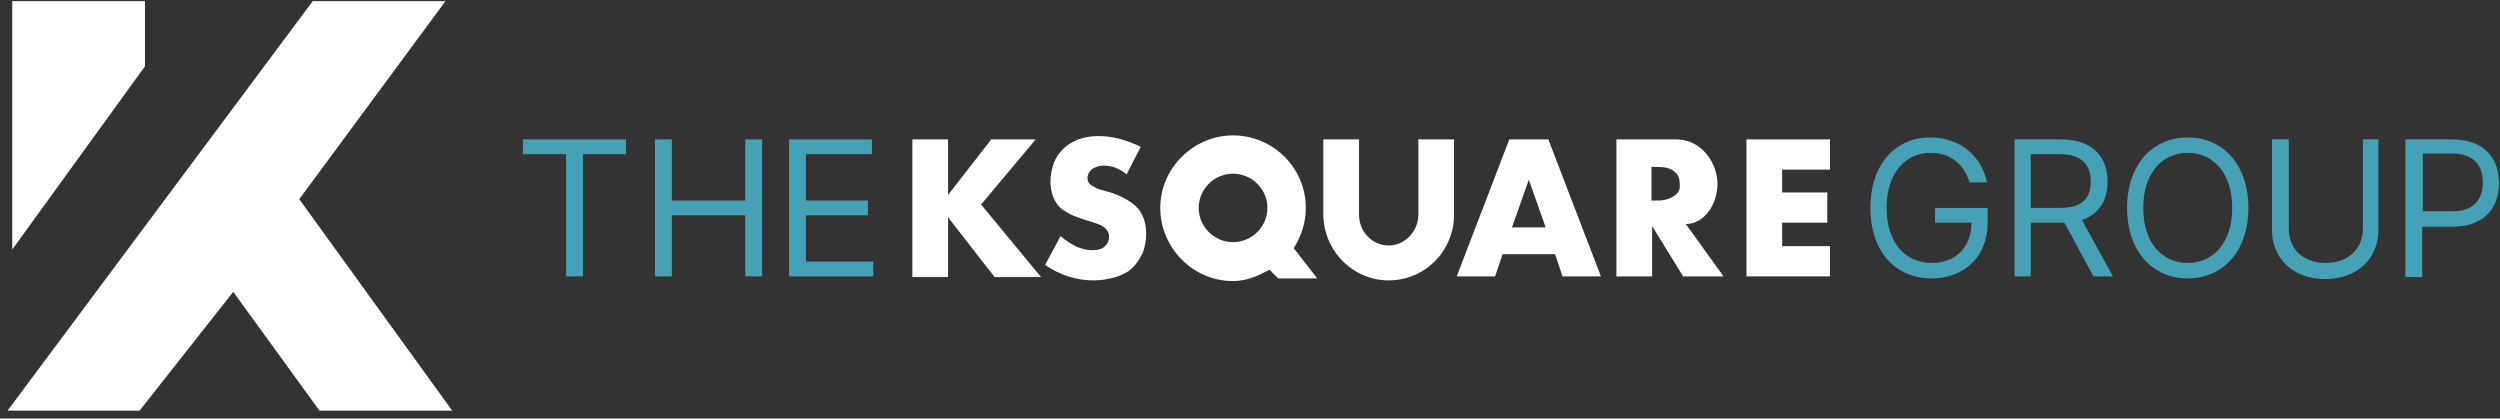<svg width="227" height="38" viewBox="0 0 227 38" fill="none" xmlns="http://www.w3.org/2000/svg">
<rect x="0" y="0" width="227" height="38" fill="#333333" stroke="none"/>
<g clip-path="url(#clip0_11_3752)">
<path d="M0.685 37.286L28.397 0.105H40.448L27.173 18.086L41.06 37.286H29.009L21.178 26.498L12.675 37.286H0.685Z" fill="white"/>
<path d="M13.164 0.105H1.112V22.658L13.164 6.018V0.105Z" fill="white"/>
<path d="M126.093 25.46C122.851 25.46 120.159 22.778 120.159 19.426V12.66H123.401V19.487C123.401 21.072 124.625 22.291 126.093 22.291C127.561 22.291 128.785 21.011 128.785 19.487V12.66H132.027V19.487C132.027 22.778 129.397 25.46 126.093 25.46Z" fill="white"/>
<path d="M102.296 15.83C101.929 15.525 101.562 15.342 101.256 15.22C100.889 15.098 100.583 15.037 100.216 15.037C99.787 15.037 99.482 15.159 99.176 15.342C98.931 15.525 98.748 15.83 98.748 16.134C98.748 16.378 98.809 16.561 98.931 16.683C99.053 16.805 99.237 16.927 99.482 17.049C99.726 17.171 99.91 17.232 100.216 17.293C100.46 17.354 100.766 17.476 101.011 17.536C102.051 17.902 102.846 18.39 103.336 18.938C103.825 19.548 104.07 20.279 104.07 21.255C104.07 21.864 103.947 22.474 103.764 22.961C103.519 23.449 103.213 23.936 102.846 24.302C102.479 24.668 101.929 24.973 101.317 25.155C100.705 25.338 100.032 25.46 99.298 25.46C97.708 25.46 96.239 24.973 94.894 24.058L96.301 21.437C96.79 21.864 97.279 22.169 97.769 22.413C98.258 22.596 98.686 22.717 99.176 22.717C99.726 22.717 100.093 22.596 100.338 22.352C100.583 22.108 100.705 21.864 100.705 21.498C100.705 21.316 100.644 21.133 100.583 21.011C100.522 20.889 100.399 20.767 100.277 20.645C100.093 20.523 99.91 20.401 99.665 20.34C99.421 20.218 99.115 20.157 98.748 20.035C98.319 19.914 97.891 19.731 97.524 19.609C97.096 19.426 96.79 19.243 96.423 18.999C96.117 18.756 95.872 18.39 95.689 18.024C95.505 17.597 95.383 17.11 95.383 16.5C95.383 15.891 95.505 15.342 95.689 14.794C95.872 14.306 96.178 13.879 96.545 13.514C96.912 13.148 97.341 12.904 97.891 12.66C98.442 12.477 99.053 12.355 99.665 12.355C100.277 12.355 100.95 12.416 101.623 12.599C102.296 12.782 102.969 13.026 103.58 13.331L102.296 15.83Z" fill="white"/>
<path d="M166.163 15.403H161.819V17.475H165.918V20.218H161.819V22.352H166.163V25.094H158.577V12.66H166.163V15.403Z" fill="white"/>
<path d="M119.608 25.278L117.467 22.535C118.14 21.499 118.568 20.219 118.568 18.878C118.568 15.221 115.571 12.295 111.961 12.295C108.352 12.295 105.354 15.282 105.354 18.878C105.354 22.474 108.291 25.522 111.961 25.522C113.185 25.522 114.286 25.034 115.265 24.485L116.06 25.278H119.608ZM108.841 18.878C108.841 17.171 110.248 15.769 111.961 15.769C113.674 15.769 115.081 17.171 115.081 18.878C115.081 20.584 113.674 21.986 111.961 21.986C110.248 21.986 108.841 20.584 108.841 18.878Z" fill="white"/>
<path d="M141.876 25.094H145.363L140.591 12.66H137.043L132.271 25.094H135.758L136.431 23.083H141.203L141.876 25.094ZM137.288 20.645L138.817 16.317L140.347 20.645H137.288Z" fill="white"/>
<path d="M153.071 20.34C154.783 20.34 155.946 18.512 155.946 16.683C155.946 14.854 154.539 12.66 152.214 12.66C150.501 12.66 146.77 12.66 146.77 12.66V25.094H150.012V20.523L152.826 25.094H156.496L153.071 20.34ZM152.031 17.78C151.664 18.024 151.174 18.207 150.562 18.207H149.951V15.159H150.562C151.174 15.159 151.725 15.281 152.031 15.586C152.398 15.83 152.52 16.256 152.52 16.744C152.581 17.171 152.398 17.536 152.031 17.78Z" fill="white"/>
<path d="M86.024 17.78L90 12.66H94.038L89.083 18.573L94.527 25.155H90.306L86.085 19.731V25.155H82.843V12.66H86.085V17.78H86.024Z" fill="white"/>
<path d="M175.278 13.88C173.075 13.88 171.301 15.648 171.301 18.878C171.301 22.109 173.075 23.877 175.4 23.877C177.541 23.877 179.009 22.475 179.009 20.22H175.706V18.878H180.477V20.22C180.477 23.328 178.336 25.279 175.4 25.279C172.096 25.279 169.833 22.84 169.833 18.878C169.833 14.917 172.096 12.479 175.278 12.479C177.908 12.479 179.927 14.124 180.416 16.562H178.826C178.336 14.917 177.113 13.88 175.278 13.88Z" fill="#46A0B6"/>
<path d="M182.924 12.66H187.145C190.081 12.66 191.366 14.306 191.366 16.5C191.366 18.146 190.632 19.426 189.041 19.974L191.855 25.094H190.081L187.451 20.218C187.328 20.218 187.267 20.218 187.145 20.218H184.392V25.094H182.924V12.66ZM187.084 18.877C189.102 18.877 189.837 17.963 189.837 16.5C189.837 14.976 189.041 14.001 187.023 14.001H184.392V18.877H187.084Z" fill="#46A0B6"/>
<path d="M198.646 25.279C195.465 25.279 193.141 22.84 193.141 18.878C193.141 14.917 195.465 12.479 198.646 12.479C201.827 12.479 204.152 14.917 204.152 18.878C204.152 22.84 201.827 25.279 198.646 25.279ZM198.646 13.88C196.383 13.88 194.609 15.648 194.609 18.878C194.609 22.109 196.383 23.877 198.646 23.877C200.91 23.877 202.684 22.109 202.684 18.878C202.684 15.648 200.91 13.88 198.646 13.88Z" fill="#46A0B6"/>
<path d="M215.959 12.66V20.889C215.959 23.449 214.062 25.338 211.126 25.338C208.189 25.338 206.293 23.449 206.293 20.889V12.66H207.822V20.767C207.822 22.595 209.107 23.875 211.187 23.875C213.267 23.875 214.552 22.534 214.552 20.767V12.66H215.959Z" fill="#46A0B6"/>
<path d="M218.466 12.66H222.688C225.624 12.66 226.909 14.428 226.909 16.622C226.909 18.816 225.624 20.584 222.688 20.584H219.935V25.155H218.405V12.66H218.466ZM222.688 19.182C224.706 19.182 225.44 18.024 225.44 16.561C225.44 15.037 224.645 13.94 222.626 13.94H219.996V19.182H222.688Z" fill="#46A0B6"/>
<path d="M47.483 12.66H56.843V14.001H52.928V25.094H51.399V14.001H47.483V12.66Z" fill="#46A0B6"/>
<path d="M59.474 12.66H61.003V18.207H67.671V12.66H69.2V25.094H67.671V19.548H61.003V25.094H59.474V12.66Z" fill="#46A0B6"/>
<path d="M71.647 12.66H79.172V14.001H73.177V18.207H78.805V19.548H73.177V23.753H79.294V25.094H71.647V12.66Z" fill="#46A0B6"/>
</g>
<defs>
<clipPath id="clip0_11_3752">
<rect width="227" height="38" fill="white"/>
</clipPath>
</defs>
</svg>
